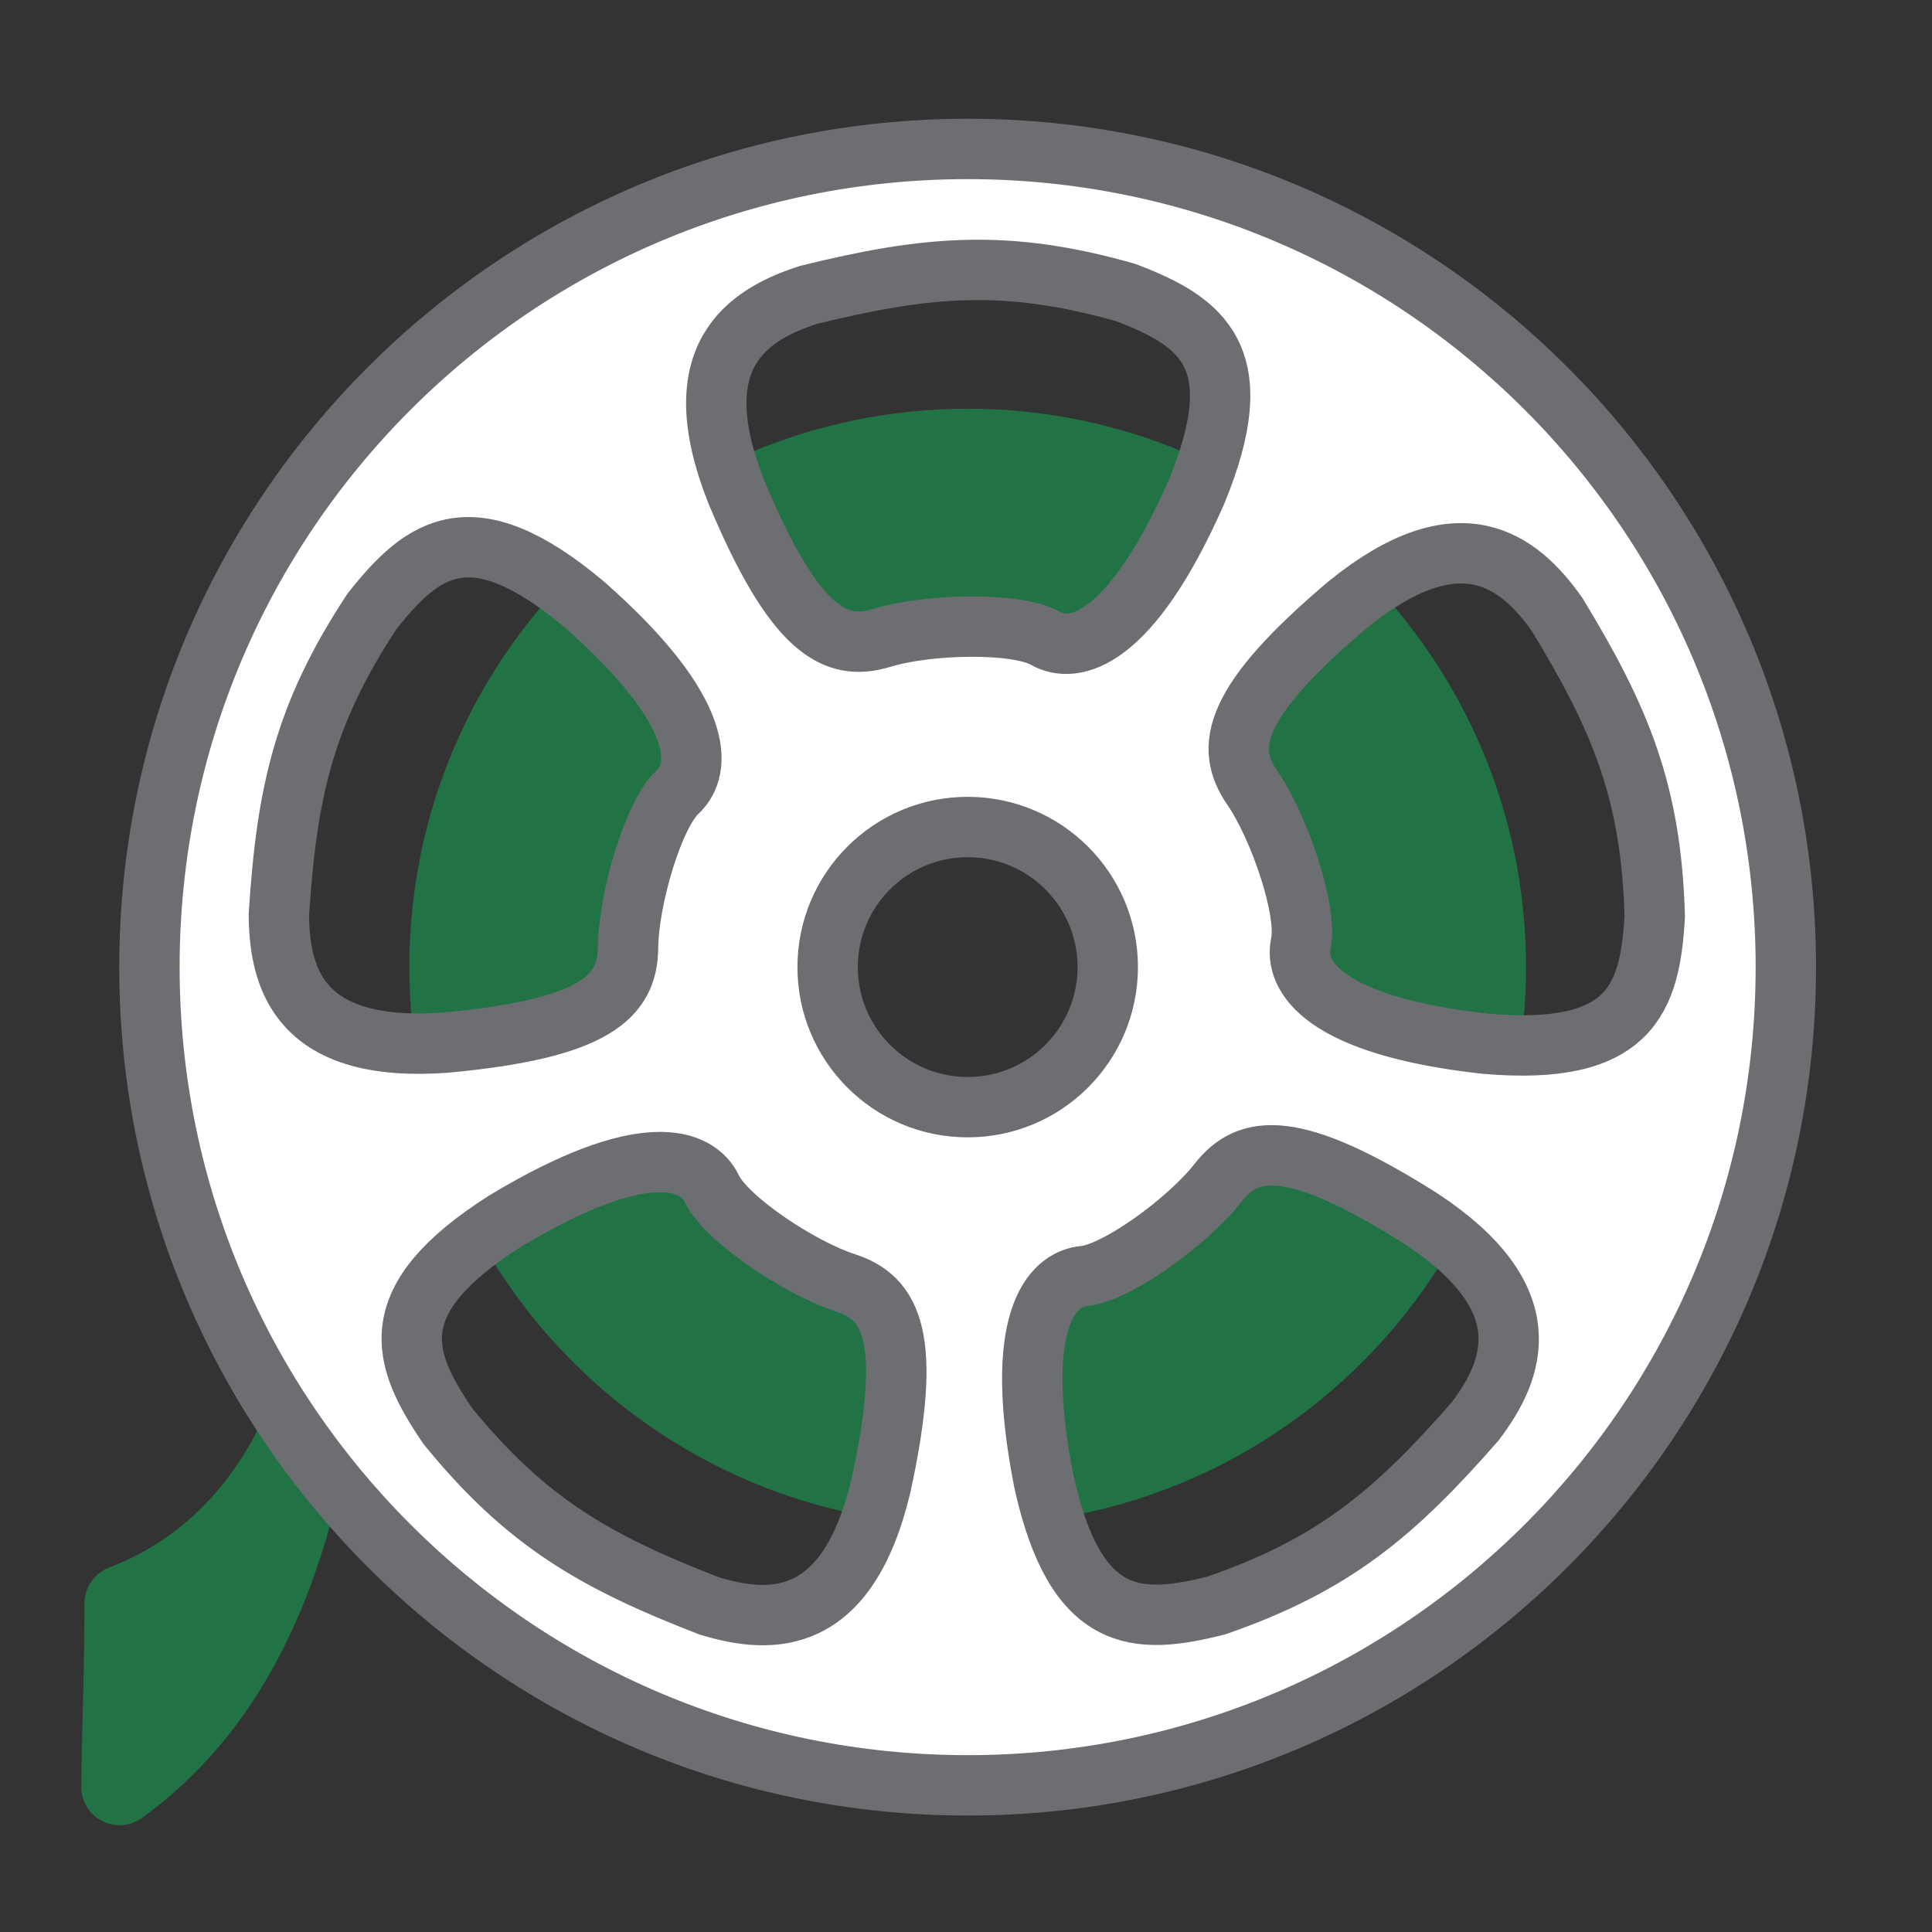 <svg version="1.1" id="Layer_1" xmlns="http://www.w3.org/2000/svg" xmlns:xlink="http://www.w3.org/1999/xlink" x="0px" y="0px" width="32px" height="32px" viewBox="0 0 32 32" enable-background="new 0 0 32 32" xml:space="preserve">
  <rect x="0" y="0" width="32" height="32" fill="#333333" stroke="none"/>
  <g id="icon">
    <path d="M1.981,30.232c-0.169,0,-0.334,-0.069,-0.453,-0.189c-0.12,-0.121,-0.185,-0.282,-0.183,-0.453c0.004,-0.374,0.013,-0.752,0.023,-1.152c0.015,-0.576,0.03,-1.172,0.031,-1.881c0.001,-0.26,0.164,-0.498,0.407,-0.592c2.061,-0.795,2.827,-2.743,3.106,-4.237c0.057,-0.305,0.313,-0.518,0.623,-0.518c0.186,0,0.361,0.078,0.482,0.215c0.12,0.136,0.173,0.312,0.15,0.496c-0.023,0.181,-0.064,0.349,-0.122,0.5c-0.034,0.089,-0.084,0.391,-0.131,0.683c-0.266,1.633,-0.82,5.03,-3.562,7.006C2.243,30.19,2.114,30.232,1.981,30.232C1.981,30.232,1.981,30.232,1.981,30.232zM25.276,16.018c0,5.108,-4.141,9.248,-9.248,9.248s-9.248,-4.141,-9.248,-9.248c0,-5.108,4.141,-9.248,9.248,-9.248S25.276,10.911,25.276,16.018zM20.143,16.018c0,-2.273,-1.843,-4.116,-4.116,-4.116c-2.273,0,-4.116,1.843,-4.116,4.116c0,2.273,1.843,4.116,4.116,4.116C18.301,20.134,20.143,18.292,20.143,16.018z" fill-rule="evenodd" fill="#217346"/>
    <path d="M16.027,2.467c-7.484,0,-13.552,6.067,-13.552,13.552c0,7.484,6.067,13.552,13.552,13.552s13.552,-6.067,13.552,-13.552C29.579,8.534,23.512,2.467,16.027,2.467zM13.389,4.885c1.964,-0.483,3.275,-0.603,5.255,-0.04c1.271,0.483,2.096,1.073,1.168,3.316c-1.092,2.47,-2.022,2.683,-2.499,2.411c-0.478,-0.272,-1.94,-0.242,-2.707,-0.007c-0.767,0.235,-1.441,-0.102,-2.41,-2.417C11.314,5.918,12.355,5.219,13.389,4.885zM4.619,15.15c0.13,-2.019,0.41,-3.305,1.542,-5.024c0.843,-1.067,1.653,-1.677,3.514,-0.117c2.027,1.784,1.951,2.735,1.548,3.109c-0.403,0.374,-0.814,1.777,-0.821,2.58c-0.007,0.802,-0.53,1.343,-3.03,1.572C4.98,17.441,4.627,16.238,4.619,15.15zM14.591,24.609c-0.556,2.333,-1.81,2.308,-2.849,1.988c-1.886,-0.731,-3.029,-1.385,-4.328,-2.981c-0.764,-1.125,-1.102,-2.081,0.946,-3.386c2.311,-1.397,3.195,-1.038,3.43,-0.541c0.235,0.497,1.45,1.311,2.213,1.559C14.767,21.494,15.125,22.157,14.591,24.609zM13.708,16.018c0,-1.281,1.038,-2.32,2.32,-2.32c1.281,0,2.32,1.038,2.32,2.32c0,1.281,-1.038,2.32,-2.32,2.32C14.746,18.338,13.708,17.299,13.708,16.018zM24.432,23.544c-1.332,1.522,-2.337,2.373,-4.282,3.047c-1.318,0.333,-2.332,0.324,-2.859,-2.047c-0.522,-2.65,0.117,-3.357,0.664,-3.409c0.547,-0.051,1.728,-0.914,2.222,-1.547c0.494,-0.632,1.239,-0.743,3.361,0.598C25.54,21.508,25.088,22.678,24.432,23.544zM24.597,17.287c-2.684,-0.298,-3.167,-1.121,-3.051,-1.659c0.116,-0.537,-0.352,-1.923,-0.807,-2.584c-0.455,-0.661,-0.336,-1.405,1.58,-3.026c1.862,-1.512,2.841,-0.729,3.47,0.157c1.051,1.728,1.56,2.942,1.619,5C27.33,16.534,27.016,17.498,24.597,17.287z" fill="#FFFFFF" stroke="#6D6E71" stroke-width="1" stroke-linecap="round" stroke-miterlimit="10"/>
  </g>
</svg>